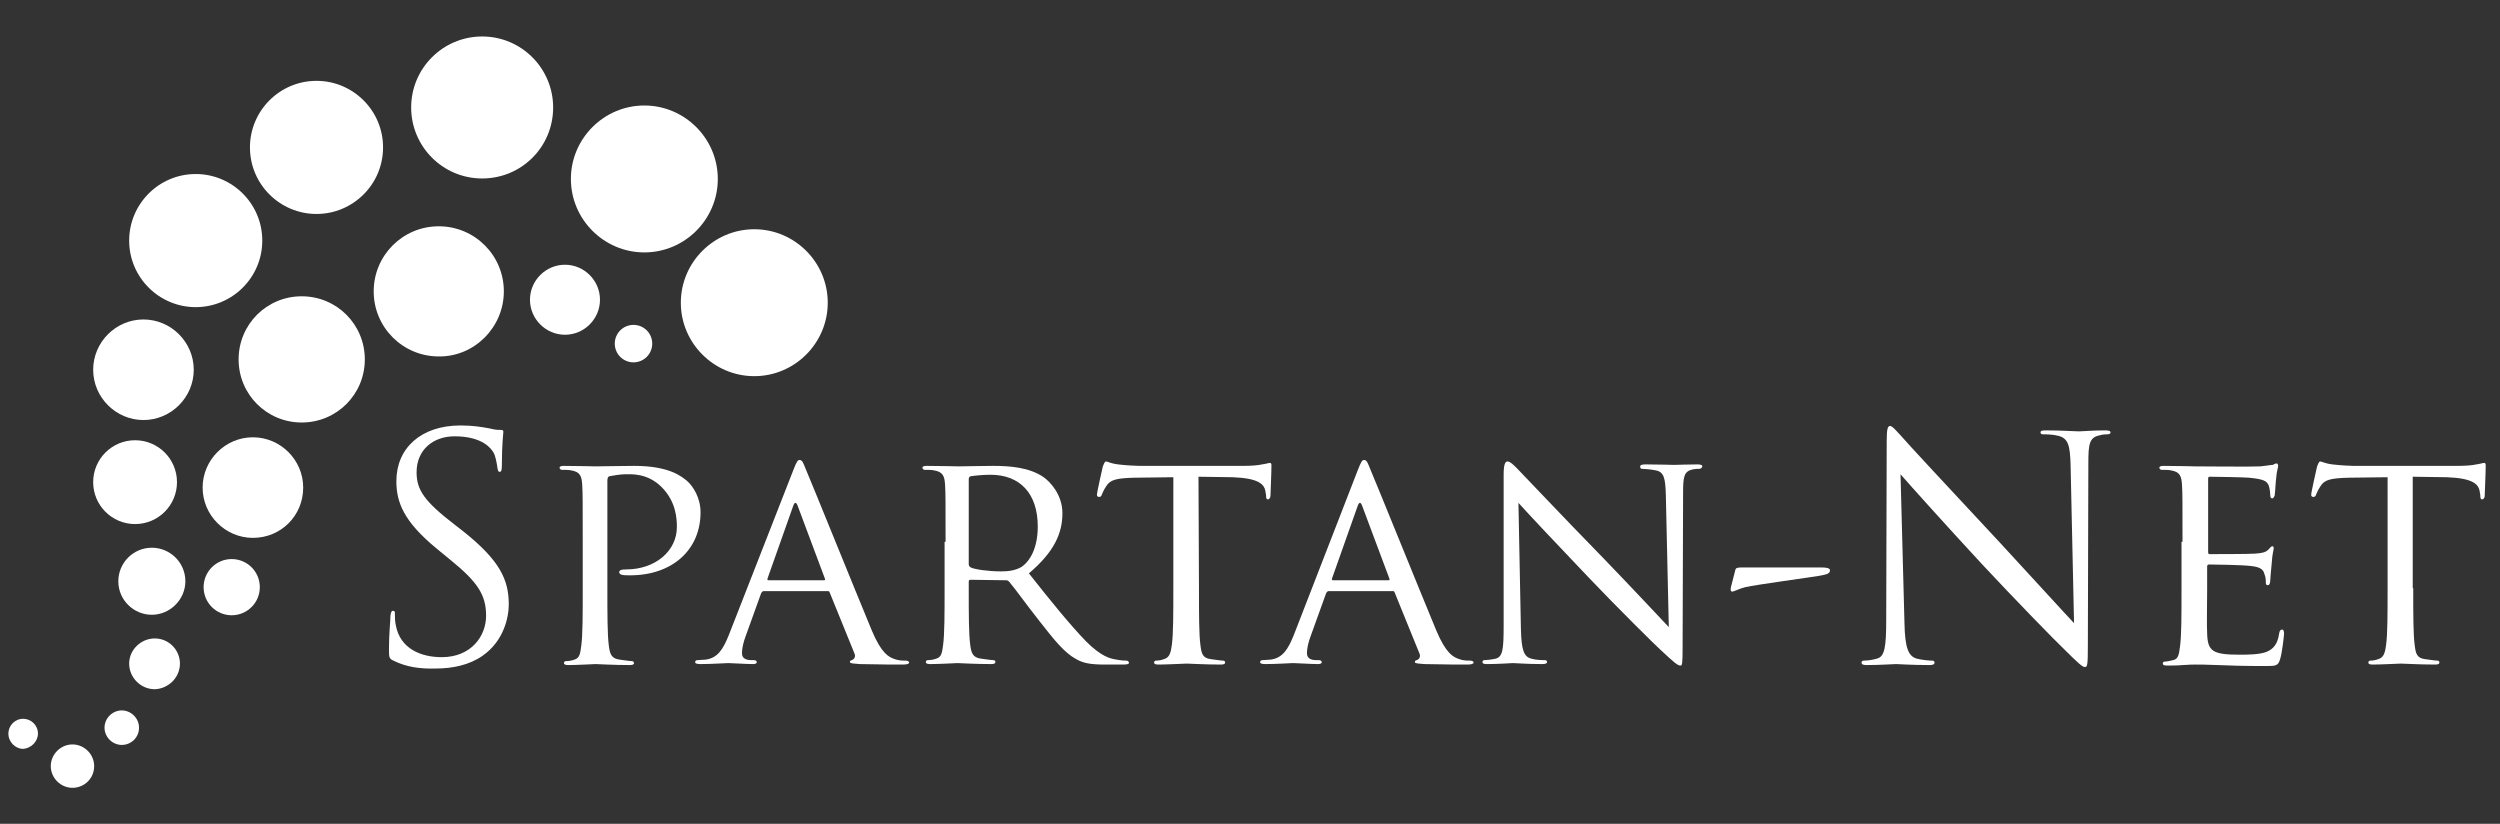 <?xml version="1.0" encoding="utf-8"?>
<!-- Generator: Adobe Illustrator 22.0.1, SVG Export Plug-In . SVG Version: 6.00 Build 0)  -->
<svg version="1.1" id="Layer_1" xmlns="http://www.w3.org/2000/svg" xmlns:xlink="http://www.w3.org/1999/xlink" x="0px" y="0px"
	 viewBox="0 0 507.1 167.1" style="enable-background:new 0 0 507.1 167.1;" xml:space="preserve">
<rect x="0" y="0" width="507.1" height="167.1" fill="#333333" stroke="none"/>
<style type="text/css">
	.st0{fill:#FFFFFF;}
</style>
<g>
	<path class="st0" d="M145.6,36.3c0-8.2-6.7-14.9-14.9-14.9s-14.9,6.7-14.9,14.9s6.7,14.9,14.9,14.9
		C138.9,51.2,145.6,44.5,145.6,36.3z"/>
	<path class="st0" d="M167.9,61.4c0-8.2-6.7-14.9-14.9-14.9s-14.9,6.7-14.9,14.9s6.7,14.9,14.9,14.9S167.9,69.6,167.9,61.4z"/>
	<path class="st0" d="M112.2,21.8c0-7.9-6.4-14.4-14.4-14.4c-7.9,0-14.4,6.4-14.4,14.4c0,7.9,6.4,14.4,14.4,14.4
		C105.8,36.2,112.2,29.8,112.2,21.8z"/>
	<path class="st0" d="M77.7,29.9c0-7.5-6.1-13.5-13.5-13.5c-7.5,0-13.5,6.1-13.5,13.5c0,7.5,6.1,13.5,13.5,13.5S77.7,37.4,77.7,29.9
		z"/>
	<path class="st0" d="M102.2,59.1c0-7.3-5.9-13.2-13.2-13.2c-7.3,0-13.2,5.9-13.2,13.2S81.7,72.3,89,72.3
		C96.2,72.4,102.2,66.4,102.2,59.1z"/>
	<path class="st0" d="M121.7,60.8c0-3.9-3.2-7.1-7.1-7.1s-7.1,3.2-7.1,7.1s3.2,7.1,7.1,7.1S121.7,64.7,121.7,60.8z"/>
	<path class="st0" d="M132.3,69.7c0-2.1-1.7-3.8-3.8-3.8c-2.1,0-3.8,1.7-3.8,3.8c0,2.1,1.7,3.8,3.8,3.8S132.3,71.8,132.3,69.7z"/>
	<path class="st0" d="M53.2,48.8c0-7.5-6.1-13.5-13.5-13.5c-7.5,0-13.5,6.1-13.5,13.5c0,7.5,6.1,13.5,13.5,13.5S53.2,56.3,53.2,48.8
		z"/>
	<path class="st0" d="M74,72.9c0-7.1-5.7-12.8-12.8-12.8s-12.8,5.7-12.8,12.8s5.7,12.8,12.8,12.8C68.3,85.7,74,80,74,72.9z"/>
	<path class="st0" d="M39.3,75c0-5.6-4.6-10.2-10.2-10.2S18.9,69.4,18.9,75s4.6,10.2,10.2,10.2S39.3,80.6,39.3,75z"/>
	<path class="st0" d="M35.9,97.8c0-4.7-3.8-8.5-8.5-8.5s-8.5,3.8-8.5,8.5s3.8,8.5,8.5,8.5S35.9,102.5,35.9,97.8z"/>
	<path class="st0" d="M61.5,98.9c0-5.6-4.6-10.2-10.2-10.2s-10.2,4.6-10.2,10.2s4.6,10.2,10.2,10.2C57,109.1,61.5,104.6,61.5,98.9z"
		/>
	<path class="st0" d="M37.6,117.9c0-3.8-3.1-6.8-6.8-6.8c-3.8,0-6.8,3.1-6.8,6.8c0,3.8,3.1,6.8,6.8,6.8
		C34.5,124.7,37.6,121.6,37.6,117.9z"/>
	<path class="st0" d="M52.7,119.1c0-3.2-2.6-5.7-5.7-5.7c-3.2,0-5.7,2.6-5.7,5.7c0,3.2,2.6,5.7,5.7,5.7
		C50.1,124.8,52.7,122.3,52.7,119.1z"/>
	<path class="st0" d="M36.5,134.6c0-2.8-2.3-5.1-5.1-5.1s-5.2,2.3-5.2,5.1s2.3,5.2,5.2,5.2C34.2,139.7,36.5,137.4,36.5,134.6z"/>
	<path class="st0" d="M28.2,147.6c0-1.9-1.6-3.5-3.5-3.5s-3.5,1.6-3.5,3.5s1.6,3.5,3.5,3.5S28.2,149.6,28.2,147.6z"/>
	<path class="st0" d="M19.1,155.4c0-2.4-2-4.4-4.4-4.4s-4.4,2-4.4,4.4s2,4.4,4.4,4.4C17.1,159.8,19.1,157.9,19.1,155.4z"/>
	<path class="st0" d="M7.7,148.8c0-1.7-1.4-3-3-3c-1.7,0-3,1.4-3,3c0,1.7,1.4,3.1,3,3.1C6.3,151.8,7.7,150.4,7.7,148.8z"/>
</g>
<g>
	<path class="st0" d="M79.8,134c-0.9-0.4-0.9-0.7-0.9-2.4c0-3.1,0.3-5.7,0.3-6.7c0.1-0.7,0.2-1,0.5-1c0.4,0,0.4,0.2,0.4,0.7
		c0,0.6,0,1.4,0.2,2.3c0.9,4.7,5.1,6.4,9.3,6.4c6,0,9-4.3,9-8.4c0-4.3-1.8-6.9-7.2-11.3l-2.8-2.3c-6.7-5.5-8.2-9.4-8.2-13.7
		c0-6.7,5-11.3,13-11.3c2.5,0,4.3,0.3,5.9,0.6c1.2,0.3,1.7,0.3,2.2,0.3s0.6,0.1,0.6,0.4s-0.3,2.4-0.3,6.7c0,1-0.1,1.4-0.4,1.4
		c-0.4,0-0.4-0.3-0.5-0.8c-0.1-0.8-0.4-2.5-0.8-3.1c-0.4-0.7-2.1-3.3-7.9-3.3c-4.3,0-7.7,2.7-7.7,7.3c0,3.6,1.6,5.9,7.7,10.6
		l1.8,1.4c7.4,5.9,9.2,9.8,9.2,14.8c0,2.6-1,7.4-5.3,10.4c-2.7,1.9-6.1,2.6-9.5,2.6C85.2,135.7,82.4,135.3,79.8,134z"/>
	<path class="st0" d="M118.2,109.9c0-8.3,0-9.8-0.1-11.5c-0.1-1.8-0.4-2.7-2.3-3c-0.4-0.1-1.4-0.1-1.9-0.1c-0.2,0-0.4-0.3-0.4-0.4
		c0-0.3,0.3-0.4,0.9-0.4c2.5,0,6,0.1,6.4,0.1c1.2,0,5.3-0.1,7.9-0.1c7.1,0,9.6,2.2,10.6,3c1.3,1.1,2.8,3.5,2.8,6.4
		c0,7.7-5.8,12.8-14.3,12.8c-0.3,0-1.3,0-1.6-0.1c-0.3,0-0.6-0.3-0.6-0.5c0-0.4,0.3-0.6,1.4-0.6c6,0,10.3-3.8,10.3-8.6
		c0-1.8-0.2-5.2-3.1-8.1c-2.9-2.9-6.2-2.6-7.5-2.6c-0.9,0-2.5,0.3-3.1,0.4c-0.3,0.1-0.4,0.4-0.4,1v21.8c0,5.2,0,9.4,0.3,11.6
		c0.2,1.6,0.5,2.6,2.2,2.8c0.8,0.1,2,0.3,2.5,0.3c0.3,0,0.4,0.3,0.4,0.4c0,0.3-0.3,0.4-0.9,0.4c-3,0-6.7-0.2-6.9-0.2
		c-0.2,0-3.8,0.2-5.5,0.2c-0.6,0-0.9-0.1-0.9-0.4c0-0.2,0.1-0.4,0.4-0.4c0.5,0,1.2-0.1,1.7-0.3c1.1-0.3,1.2-1.3,1.4-2.8
		c0.3-2.2,0.3-6.4,0.3-11.6C118.2,119.4,118.2,109.9,118.2,109.9z"/>
	<path class="st0" d="M160.9,95.4c0.7-1.8,0.9-2.1,1.3-2.1c0.6,0,0.8,0.8,1.3,2c1,2.3,9.9,24.3,13.3,32.5c2,4.8,3.5,5.5,4.7,5.9
		c0.8,0.3,1.6,0.3,2.2,0.3c0.3,0,0.7,0.1,0.7,0.4c0,0.3-0.6,0.4-1.3,0.4c-0.8,0-4.9,0-8.7-0.1c-1.1-0.1-2-0.1-2-0.4
		c0-0.3,0.1-0.3,0.4-0.4c0.3-0.1,0.9-0.6,0.5-1.4l-5-12.3c-0.1-0.3-0.2-0.3-0.5-0.3H155c-0.3,0-0.4,0.1-0.6,0.4l-3.1,8.6
		c-0.5,1.3-0.8,2.6-0.8,3.6c0,1.1,0.9,1.4,1.9,1.4h0.5c0.4,0,0.6,0.2,0.6,0.4c0,0.3-0.3,0.4-0.8,0.4c-1.3,0-4.3-0.2-5-0.2
		c-0.6,0-3.3,0.2-5.6,0.2c-0.7,0-1.1-0.1-1.1-0.4c0-0.3,0.3-0.4,0.5-0.4c0.4,0,1.2-0.1,1.6-0.1c2.5-0.3,3.6-2.2,4.7-4.9L160.9,95.4z
		 M167.1,117.7c0.3,0,0.3-0.1,0.2-0.4l-5.5-14.7c-0.3-0.8-0.6-0.8-0.9,0l-5.2,14.7c-0.1,0.3,0,0.4,0.2,0.4H167.1z"/>
	<path class="st0" d="M191.8,109.9c0-8.3,0-9.8-0.1-11.5c-0.1-1.8-0.4-2.7-2.3-3c-0.4-0.1-1.4-0.1-1.9-0.1c-0.2,0-0.4-0.3-0.4-0.4
		c0-0.3,0.3-0.4,0.9-0.4c2.5,0,6.2,0.1,6.5,0.1c0.6,0,5.2-0.1,6.9-0.1c3.5,0,7.4,0.3,10.3,2.3c1.4,1,3.8,3.6,3.8,7.3
		c0,4-1.6,7.8-6.8,12.2c4.5,5.7,8.4,10.5,11.6,13.8c3,3,4.8,3.5,6.2,3.7c1.1,0.2,1.6,0.2,2,0.2c0.3,0,0.5,0.3,0.5,0.4
		c0,0.3-0.3,0.4-1.3,0.4h-3.5c-3.1,0-4.5-0.3-5.9-1.1c-2.4-1.3-4.4-3.8-7.6-7.9c-2.3-2.9-4.8-6.4-6-7.8c-0.3-0.3-0.4-0.3-0.8-0.3
		l-7-0.1c-0.3,0-0.4,0.1-0.4,0.4v1.3c0,5.2,0,9.3,0.3,11.5c0.2,1.6,0.5,2.6,2.2,2.8c0.8,0.1,2,0.3,2.5,0.3c0.4,0,0.4,0.3,0.4,0.4
		c0,0.3-0.3,0.4-0.9,0.4c-3,0-6.5-0.2-6.8-0.2c-0.1,0-3.8,0.2-5.5,0.2c-0.6,0-0.9-0.1-0.9-0.4c0-0.2,0.1-0.4,0.4-0.4
		c0.5,0,1.2-0.1,1.7-0.3c1.1-0.3,1.2-1.3,1.4-2.8c0.3-2.2,0.3-6.4,0.3-11.6v-9.3H191.8z M196.5,114.4c0,0.3,0.1,0.5,0.4,0.7
		c0.8,0.4,3.6,0.8,6.1,0.8c1.3,0,2.8-0.1,4.2-0.9c1.9-1.3,3.3-4.1,3.3-8.2c0-6.7-3.6-10.5-9.6-10.5c-1.6,0-3.4,0.2-4,0.3
		c-0.3,0.1-0.4,0.3-0.4,0.6V114.4z"/>
	<path class="st0" d="M243.2,119.3c0,5.2,0,9.4,0.3,11.6c0.2,1.6,0.4,2.6,2.1,2.8c0.8,0.1,2,0.3,2.5,0.3c0.4,0,0.4,0.3,0.4,0.4
		c0,0.3-0.3,0.4-0.9,0.4c-3,0-6.5-0.2-6.9-0.2c-0.3,0-4.1,0.2-5.7,0.2c-0.6,0-0.9-0.1-0.9-0.4c0-0.2,0.1-0.4,0.4-0.4
		c0.5,0,1.1-0.1,1.6-0.3c1.1-0.3,1.4-1.3,1.6-2.9c0.3-2.2,0.3-6.4,0.3-11.6V96.8l-8,0.1c-3.5,0.1-4.8,0.4-5.6,1.7
		c-0.6,0.9-0.7,1.3-0.9,1.7c-0.1,0.4-0.3,0.5-0.6,0.5c-0.1,0-0.4-0.1-0.4-0.4c0-0.6,1.1-5.3,1.2-5.8c0.1-0.3,0.4-1,0.6-1
		c0.4,0,0.9,0.4,2.5,0.6s3.7,0.3,4.3,0.3H252c1.8,0,3.1-0.1,4-0.3c0.8-0.1,1.3-0.3,1.6-0.3c0.3,0,0.3,0.3,0.3,0.6
		c0,1.6-0.2,5.5-0.2,6.1c0,0.4-0.3,0.7-0.5,0.7c-0.3,0-0.4-0.2-0.4-0.9l-0.1-0.6c-0.2-1.6-1.4-2.8-6.7-3l-6.9-0.1L243.2,119.3
		L243.2,119.3z"/>
	<path class="st0" d="M275.4,95.4c0.7-1.8,0.9-2.1,1.3-2.1c0.6,0,0.8,0.8,1.3,2c1,2.3,9.9,24.3,13.3,32.5c2,4.8,3.5,5.5,4.7,5.9
		c0.8,0.3,1.6,0.3,2.2,0.3c0.3,0,0.7,0.1,0.7,0.4c0,0.3-0.6,0.4-1.3,0.4c-0.8,0-4.9,0-8.7-0.1c-1.1-0.1-1.9-0.1-1.9-0.4
		c0-0.3,0.1-0.3,0.4-0.4c0.3-0.1,0.9-0.6,0.5-1.4l-5-12.3c-0.1-0.3-0.2-0.3-0.5-0.3h-12.8c-0.3,0-0.4,0.1-0.6,0.4l-3.1,8.6
		c-0.5,1.3-0.8,2.6-0.8,3.6c0,1.1,0.9,1.4,1.9,1.4h0.5c0.4,0,0.6,0.2,0.6,0.4c0,0.3-0.3,0.4-0.8,0.4c-1.3,0-4.3-0.2-5-0.2
		c-0.6,0-3.3,0.2-5.6,0.2c-0.7,0-1.1-0.1-1.1-0.4c0-0.3,0.3-0.4,0.5-0.4c0.4,0,1.2-0.1,1.6-0.1c2.5-0.3,3.6-2.2,4.7-4.9L275.4,95.4z
		 M281.6,117.7c0.3,0,0.3-0.1,0.2-0.4l-5.5-14.7c-0.3-0.8-0.6-0.8-0.9,0l-5.2,14.7c-0.1,0.3,0,0.4,0.2,0.4H281.6z"/>
	<path class="st0" d="M308.5,127.5c0.1,4.4,0.6,5.7,2.1,6.1c1,0.3,2.3,0.3,2.8,0.3c0.3,0,0.4,0.2,0.4,0.4c0,0.3-0.4,0.4-1,0.4
		c-3.1,0-5.3-0.2-5.9-0.2c-0.5,0-2.8,0.2-5.3,0.2c-0.6,0-0.9-0.1-0.9-0.4c0-0.3,0.2-0.4,0.4-0.4c0.4,0,1.4-0.1,2.3-0.3
		c1.4-0.4,1.6-1.8,1.6-6.7V96.3c0-2.1,0.3-2.7,0.8-2.7c0.6,0,1.6,1.1,2.1,1.6c0.9,0.9,8.9,9.4,17.5,18.2c5.5,5.7,11.4,12,13.1,13.8
		l-0.6-26.8c-0.1-3.5-0.4-4.7-2.1-5c-1-0.2-2.3-0.3-2.7-0.3c-0.4,0-0.4-0.3-0.4-0.5c0-0.3,0.4-0.4,1.1-0.4c2.5,0,5.2,0.1,5.8,0.1
		c0.6,0,2.5-0.1,4.7-0.1c0.6,0,1,0.1,1,0.4c0,0.2-0.3,0.5-0.6,0.5c-0.3,0-0.7,0-1.3,0.1c-1.8,0.4-2,1.4-2,4.7l-0.1,31.3
		c0,3.5-0.1,3.8-0.4,3.8c-0.6,0-1.1-0.4-4.2-3.3c-0.6-0.5-8.6-8.4-14.4-14.5c-6.4-6.7-12.6-13.3-14.3-15.2L308.5,127.5z"/>
	<path class="st0" d="M369.3,115.1c1.1,0,1.9,0.1,1.9,0.6c0,0.8-1.2,0.9-2.2,1.1c-1.7,0.3-12.8,1.8-15,2.3c-1.2,0.3-2.3,0.9-2.6,0.9
		c-0.4,0-0.4-0.4-0.3-0.9l0.9-3.5c0.1-0.4,0.4-0.5,1.4-0.5H369.3z"/>
	<path class="st0" d="M386.3,126.3c0.1,5.2,0.8,6.8,2.5,7.3c1.2,0.3,2.6,0.4,3.1,0.4c0.3,0,0.5,0.1,0.5,0.4c0,0.4-0.4,0.5-1.1,0.5
		c-3.6,0-6.1-0.2-6.7-0.2s-3.2,0.2-6,0.2c-0.6,0-1-0.1-1-0.5c0-0.3,0.2-0.4,0.5-0.4c0.5,0,1.6-0.1,2.6-0.4c1.6-0.4,1.9-2.3,1.9-8
		l0.1-36.1c0-2.5,0.2-3.1,0.7-3.1s1.6,1.4,2.2,2c0.9,1.1,10.3,11.2,20,21.6c6.2,6.7,13.1,14.3,15.1,16.4l-0.7-32
		c-0.1-4.1-0.5-5.5-2.5-6c-1.1-0.3-2.6-0.3-3.1-0.3c-0.4,0-0.5-0.2-0.5-0.4c0-0.4,0.5-0.4,1.3-0.4c2.8,0,5.8,0.2,6.5,0.2
		s2.8-0.2,5.3-0.2c0.7,0,1.1,0.1,1.1,0.4s-0.3,0.4-0.7,0.4c-0.3,0-0.8,0-1.5,0.2c-2.1,0.4-2.3,1.8-2.3,5.6l-0.1,36.9
		c0,4.2-0.1,4.5-0.6,4.5s-1.3-0.7-4.6-4c-0.7-0.6-9.8-9.9-16.4-17c-7.3-7.9-14.4-15.8-16.4-18.1L386.3,126.3z"/>
	<path class="st0" d="M442.7,109.9c0-8.3,0-9.8-0.1-11.5c-0.1-1.8-0.4-2.7-2.3-3c-0.4-0.1-1.4-0.1-1.9-0.1c-0.2,0-0.4-0.3-0.4-0.4
		c0-0.3,0.3-0.4,0.9-0.4c2.5,0,6.1,0.1,6.4,0.1c0.4,0,12,0.1,13.2,0c1.1-0.1,2.1-0.3,2.5-0.3c0.3-0.1,0.5-0.3,0.8-0.3
		c0.2,0,0.3,0.3,0.3,0.5c0,0.4-0.3,1-0.4,2.5c-0.1,0.5-0.2,2.9-0.3,3.5c-0.1,0.3-0.3,0.6-0.5,0.6c-0.3,0-0.4-0.3-0.4-0.7
		c0-0.4-0.1-1.3-0.3-1.9c-0.4-0.9-0.9-1.3-4-1.6c-0.9-0.1-7.4-0.2-8-0.2c-0.3,0-0.3,0.2-0.3,0.6v14.5c0,0.4,0,0.6,0.3,0.6
		c0.7,0,8,0,9.2-0.1c1.3-0.1,2.1-0.2,2.7-0.8c0.4-0.4,0.6-0.7,0.8-0.7c0.2,0,0.3,0.1,0.3,0.4s-0.3,1.2-0.4,3
		c-0.1,1.1-0.3,3.1-0.3,3.5s-0.1,1-0.5,1c-0.3,0-0.4-0.2-0.4-0.5c0-0.5,0-1.1-0.3-1.8c-0.2-0.8-0.7-1.4-2.8-1.6
		c-1.5-0.2-7.4-0.3-8.4-0.3c-0.3,0-0.4,0.2-0.4,0.4v4.5c0,1.8-0.1,8.1,0,9.1c0.1,3.6,1.1,4.3,6.6,4.3c1.4,0,4.1,0,5.5-0.6
		s2.2-1.6,2.5-3.7c0.1-0.6,0.3-0.8,0.6-0.8c0.3,0,0.4,0.4,0.4,0.8c0,0.4-0.4,4-0.8,5.2c-0.4,1.4-0.9,1.4-3.1,1.4
		c-4.2,0-7.4-0.1-9.6-0.2c-2.3-0.1-3.8-0.1-4.6-0.1c-0.1,0-1.2,0-2.4,0.1c-1.1,0.1-2.3,0.1-3.2,0.1c-0.6,0-0.9-0.1-0.9-0.4
		c0-0.2,0.1-0.4,0.4-0.4c0.5,0,1.2-0.2,1.7-0.3c1.1-0.2,1.2-1.3,1.4-2.8c0.3-2.2,0.3-6.4,0.3-11.6v-9.6H442.7z"/>
	<path class="st0" d="M489.5,119.3c0,5.2,0,9.4,0.3,11.6c0.2,1.6,0.4,2.6,2.1,2.8c0.8,0.1,2,0.3,2.5,0.3c0.4,0,0.4,0.3,0.4,0.4
		c0,0.3-0.3,0.4-0.9,0.4c-3,0-6.5-0.2-6.9-0.2c-0.3,0-4.1,0.2-5.7,0.2c-0.6,0-0.9-0.1-0.9-0.4c0-0.2,0.1-0.4,0.4-0.4
		c0.5,0,1.1-0.1,1.6-0.3c1.1-0.3,1.4-1.3,1.6-2.9c0.3-2.2,0.3-6.4,0.3-11.6V96.8l-8,0.1c-3.5,0.1-4.8,0.4-5.6,1.7
		c-0.6,0.9-0.7,1.3-0.9,1.7c-0.1,0.4-0.3,0.5-0.6,0.5c-0.1,0-0.4-0.1-0.4-0.4c0-0.6,1.1-5.3,1.2-5.8c0.1-0.3,0.4-1,0.6-1
		c0.4,0,0.9,0.4,2.5,0.6s3.7,0.3,4.3,0.3h20.9c1.8,0,3.1-0.1,4-0.3c0.8-0.1,1.3-0.3,1.6-0.3c0.3,0,0.3,0.3,0.3,0.6
		c0,1.6-0.2,5.5-0.2,6.1c0,0.4-0.3,0.7-0.5,0.7c-0.3,0-0.4-0.2-0.4-0.9l-0.1-0.6c-0.2-1.6-1.4-2.8-6.7-3l-6.9-0.1v22.6H489.5z"/>
</g>
</svg>
